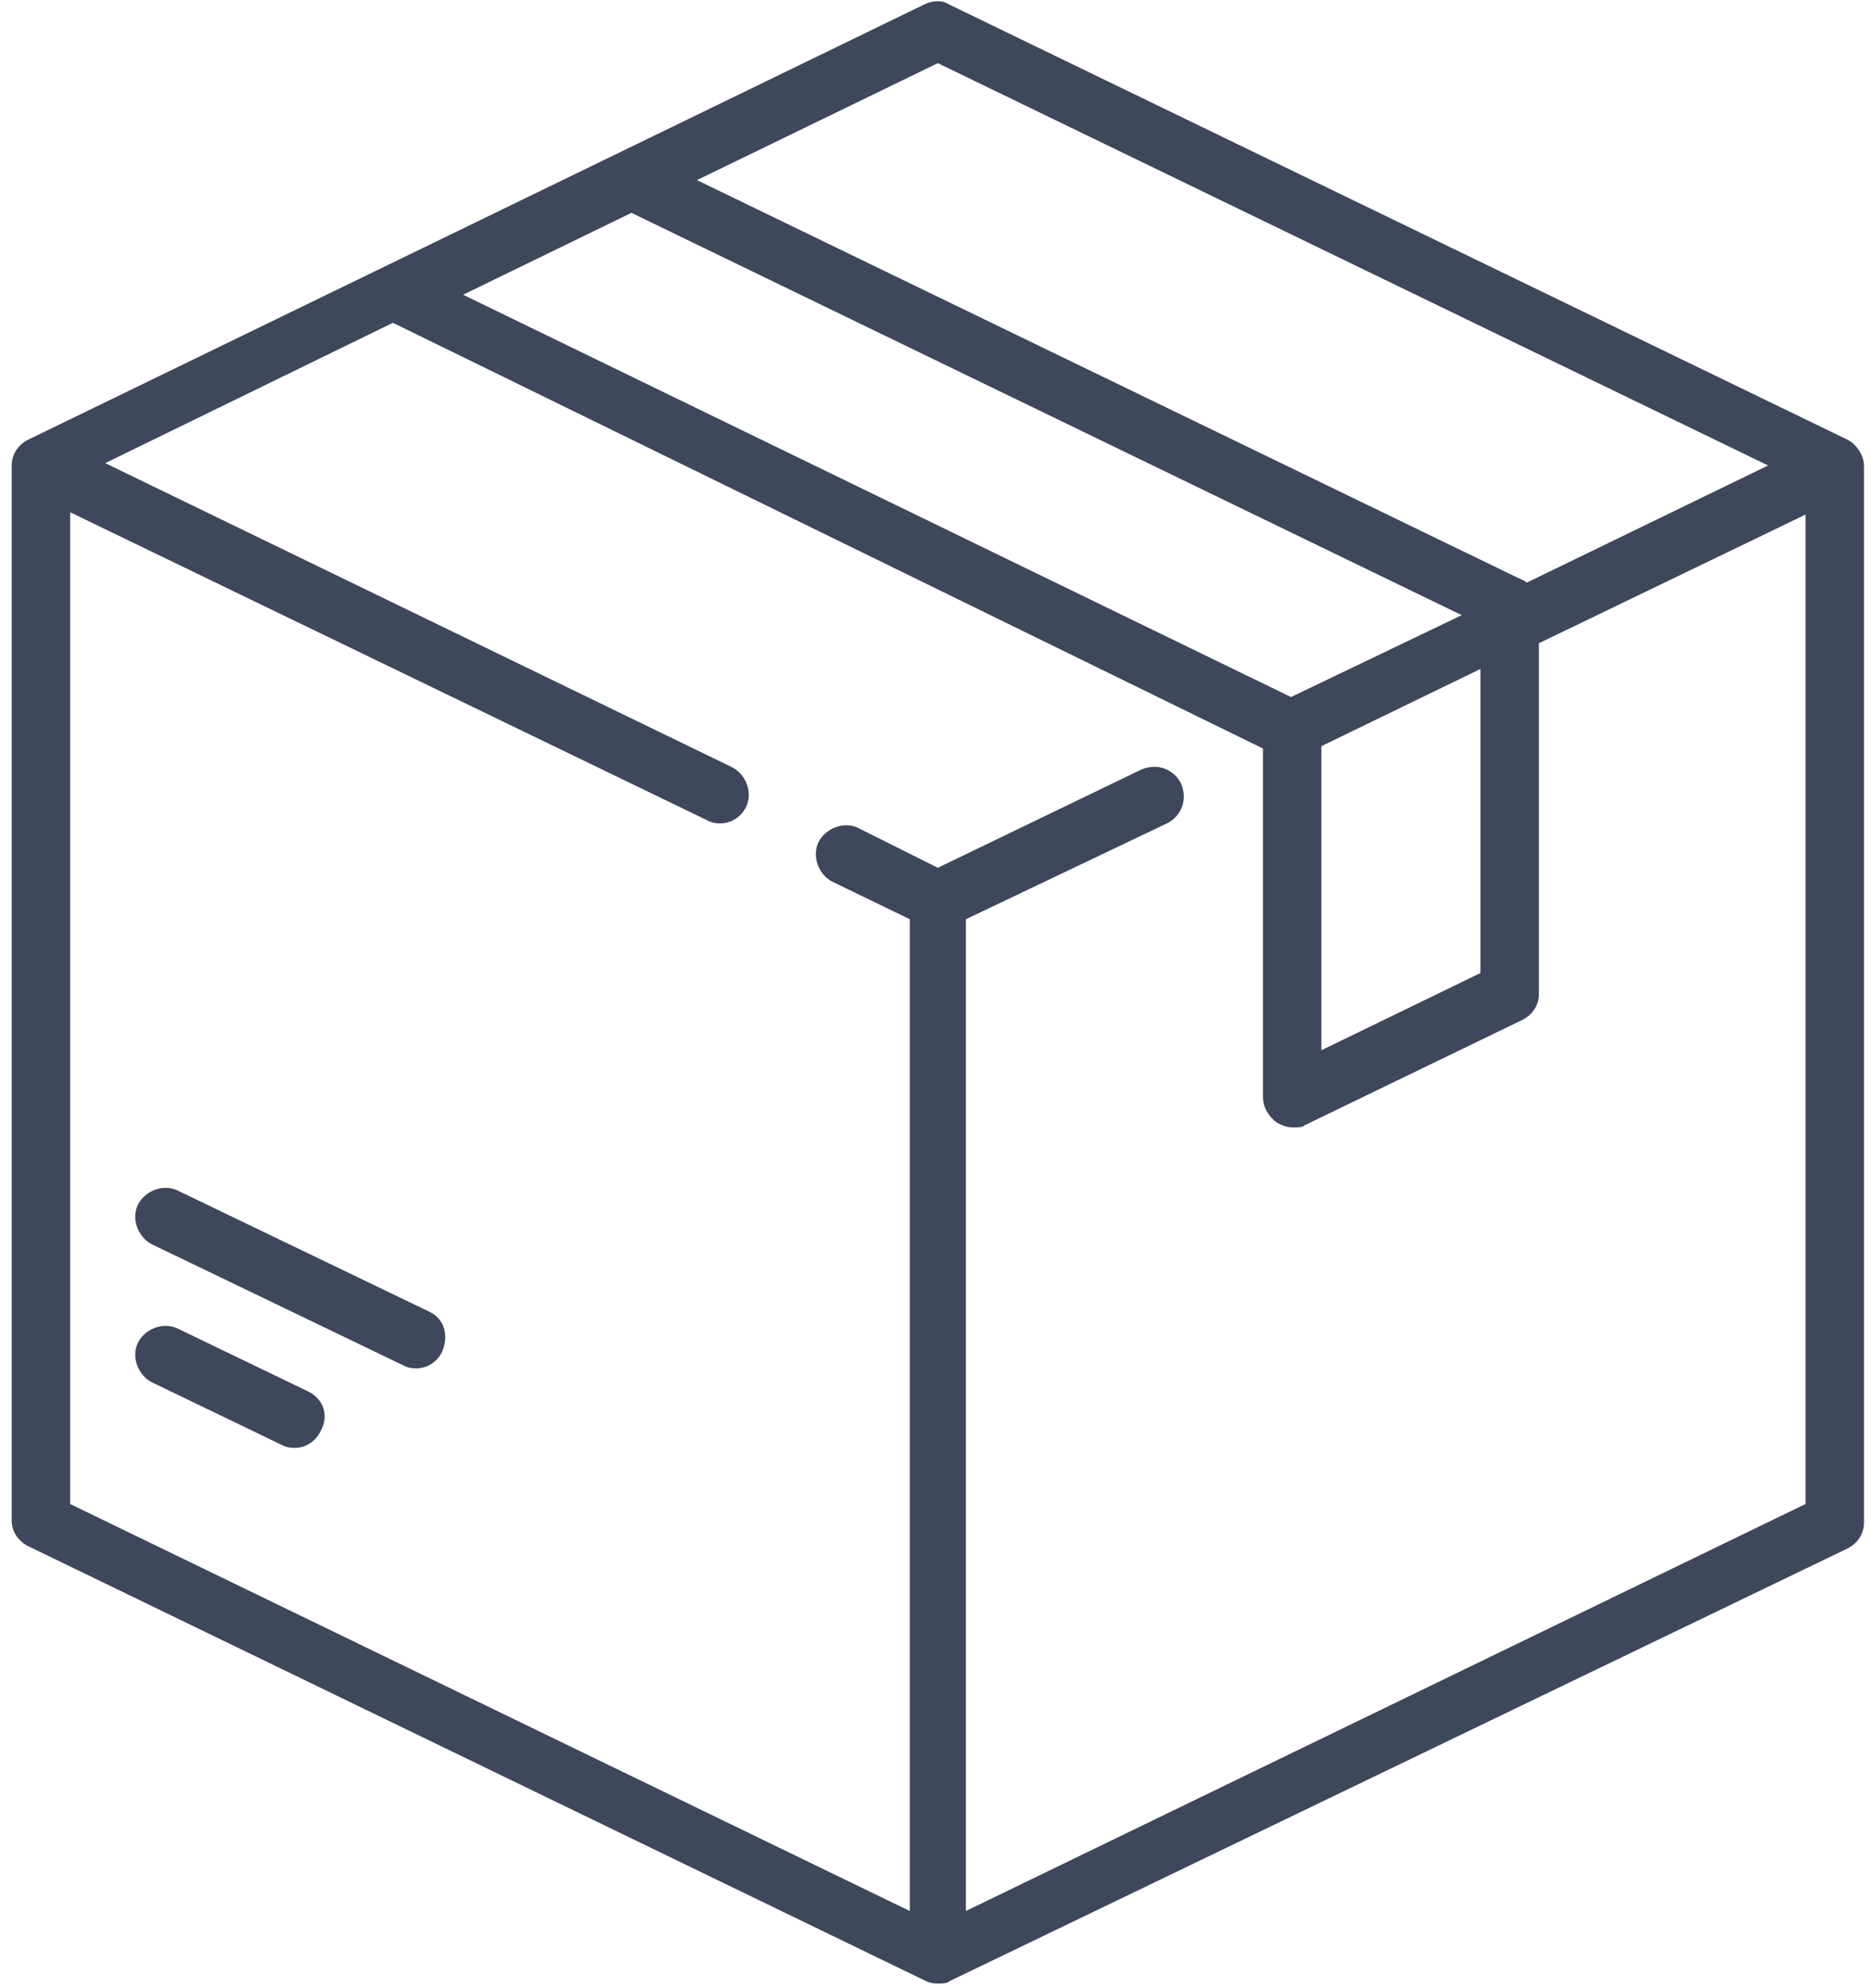 <?xml version="1.0" encoding="utf-8"?>
<!-- Generator: Adobe Illustrator 17.1.0, SVG Export Plug-In . SVG Version: 6.00 Build 0)  -->
<!DOCTYPE svg PUBLIC "-//W3C//DTD SVG 1.1//EN" "http://www.w3.org/Graphics/SVG/1.1/DTD/svg11.dtd">
<svg version="1.1" id="Layer_1" xmlns="http://www.w3.org/2000/svg" xmlns:xlink="http://www.w3.org/1999/xlink" x="0px" y="0px"
	 viewBox="0 0 80 85" enable-background="new 0 0 80 85" xml:space="preserve">
<g>
	<g>
		<path fill="#3E475B" d="M79,18.8L40.6,0.2c-0.3-0.2-0.7-0.2-1.1,0L1.2,18.8c-0.4,0.2-0.7,0.6-0.7,1.1v45.1c0,0.5,0.3,0.9,0.7,1.1
			l38.4,18.6c0.2,0.1,0.4,0.1,0.5,0.1c0.2,0,0.4,0,0.5-0.1L79,66.2c0.4-0.2,0.7-0.6,0.7-1.1V19.9C79.7,19.5,79.4,19,79,18.8z
			 M40.1,2.7l35.5,17.2l-10.3,5c-0.1,0-0.1-0.1-0.2-0.1L29.8,7.7L40.1,2.7z M27,9.1l35.5,17.2l-7.3,3.5L19.8,12.6L27,9.1z
			 M63.3,28.6v13l-6.8,3.3v-13L63.3,28.6z M77.2,64.3L41.3,81.7V39.3l8.6-4.1c0.6-0.3,0.9-1,0.6-1.7c-0.3-0.6-1-0.9-1.7-0.6
			l-8.7,4.2l-3.4-1.7c-0.6-0.3-1.4,0-1.7,0.6c-0.3,0.6,0,1.4,0.6,1.7l3.3,1.6v42.4L3,64.3V21.9l27.3,13.2c0.2,0.1,0.4,0.1,0.5,0.1
			c0.5,0,0.9-0.3,1.1-0.7c0.3-0.6,0-1.4-0.6-1.7l-26.8-13l12.3-6L54,32c0,0,0,0,0,0v14.9c0,0.4,0.2,0.8,0.6,1.1
			c0.2,0.1,0.4,0.2,0.7,0.2c0.2,0,0.4,0,0.5-0.1l9.3-4.5c0.4-0.2,0.7-0.6,0.7-1.1v-15l11.4-5.5V64.3z M13.2,59.5l-5.6-2.7
			c-0.6-0.3-1.4,0-1.7,0.6c-0.3,0.6,0,1.4,0.6,1.7l5.6,2.7c0.2,0.1,0.4,0.1,0.5,0.1c0.5,0,0.9-0.3,1.1-0.7
			C14.1,60.5,13.8,59.8,13.2,59.5z M18.4,56.1L7.6,50.9c-0.6-0.3-1.4,0-1.7,0.6c-0.3,0.6,0,1.4,0.6,1.7l10.8,5.2
			c0.2,0.1,0.4,0.1,0.5,0.1c0.5,0,0.9-0.3,1.1-0.7C19.2,57.1,19,56.4,18.4,56.1z"/>
	</g>
</g>
</svg>
